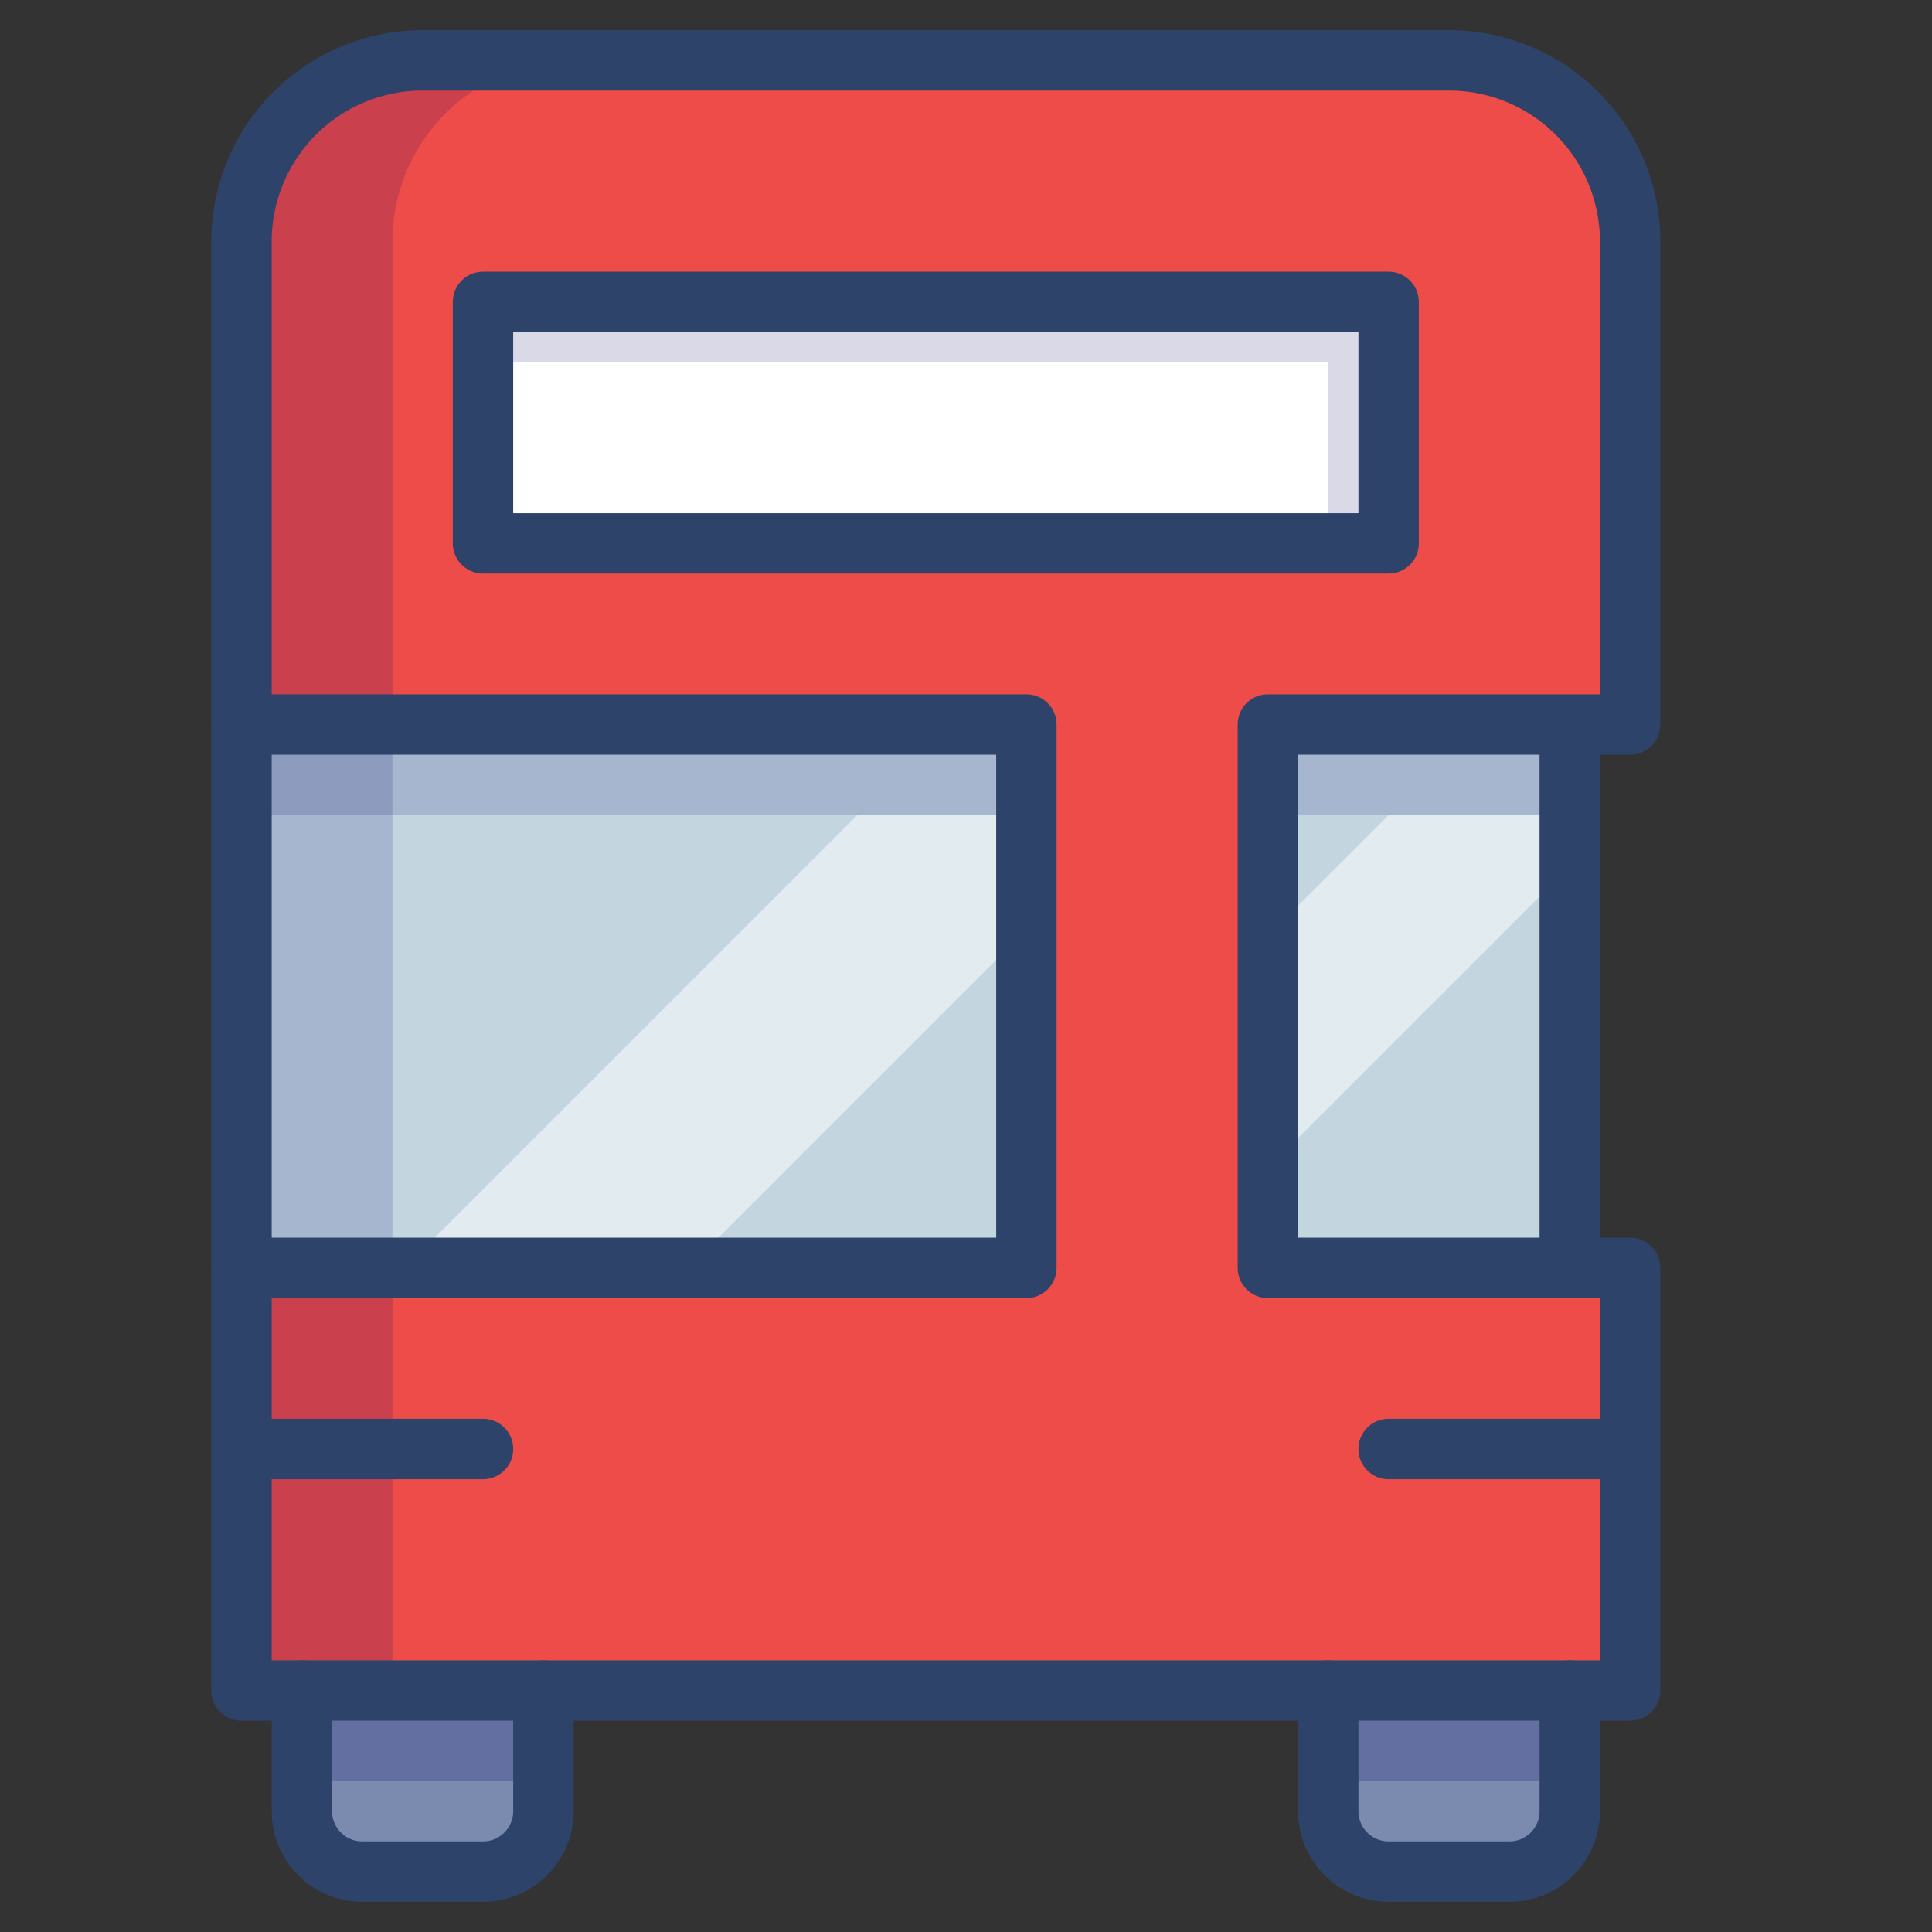 <svg xmlns="http://www.w3.org/2000/svg" viewBox="0 0 64 64" aria-labelledby="title" aria-describedby="desc"><rect x="0" y="0" width="64" height="64" fill="#333333" stroke="none"/><path data-name="layer4" d="M42 42V24h12V8a6 6 0 0 0-6-6H14a6 6 0 0 0-6 6v48h46V42z" fill="#ed4c49"/><path data-name="layer3" d="M18 56v4a2 2 0 0 1-2 2h-4a2 2 0 0 1-2-2v-4zm34 0v4a2 2 0 0 1-2 2h-4a2 2 0 0 1-2-2v-4z" fill="#7b8baf"/><path data-name="layer2" fill="#c3d6e0" d="M8 24h26v18H8zm34 0h10v18H42z"/><path data-name="layer1" fill="#fff" d="M16 10h30v8H16z"/><path data-name="opacity" fill="#000064" opacity=".15" d="M8 24h26v3H8zm34 0h10v3H42z"/><path data-name="opacity" fill="#000064" opacity=".2" d="M10 56h8v3h-8zm34 0h8v3h-8z"/><path data-name="opacity" fill="#000064" opacity=".15" d="M16 10v2h28v6h2v-8H16z"/><path data-name="opacity" d="M19 2h-5a6 6 0 0 0-6 6v48h5V8a6 6 0 0 1 6-6z" fill="#000064" opacity=".15"/><path data-name="opacity" fill="#fff" opacity=".5" d="M34 27h-5.6l-15 15h9.4L34 30.8V27zm18 0h-6l-4 4v7.7l10-10V27z"/><path data-name="stroke" d="M18 56v4a2 2 0 0 1-2 2h-4a2 2 0 0 1-2-2v-4m42 0v4a2 2 0 0 1-2 2h-4a2 2 0 0 1-2-2v-4M16 10h30v8H16zM8 24h26v18H8" fill="none" stroke="#2e4369" stroke-linecap="round" stroke-linejoin="round" stroke-width="2"/><path data-name="stroke" d="M42 42V24h12V8a6 6 0 0 0-6-6H14a6 6 0 0 0-6 6v48h46V42zm10-18v18M8 48h8m30 0h8" fill="none" stroke="#2e4369" stroke-linecap="round" stroke-linejoin="round" stroke-width="2"/></svg>